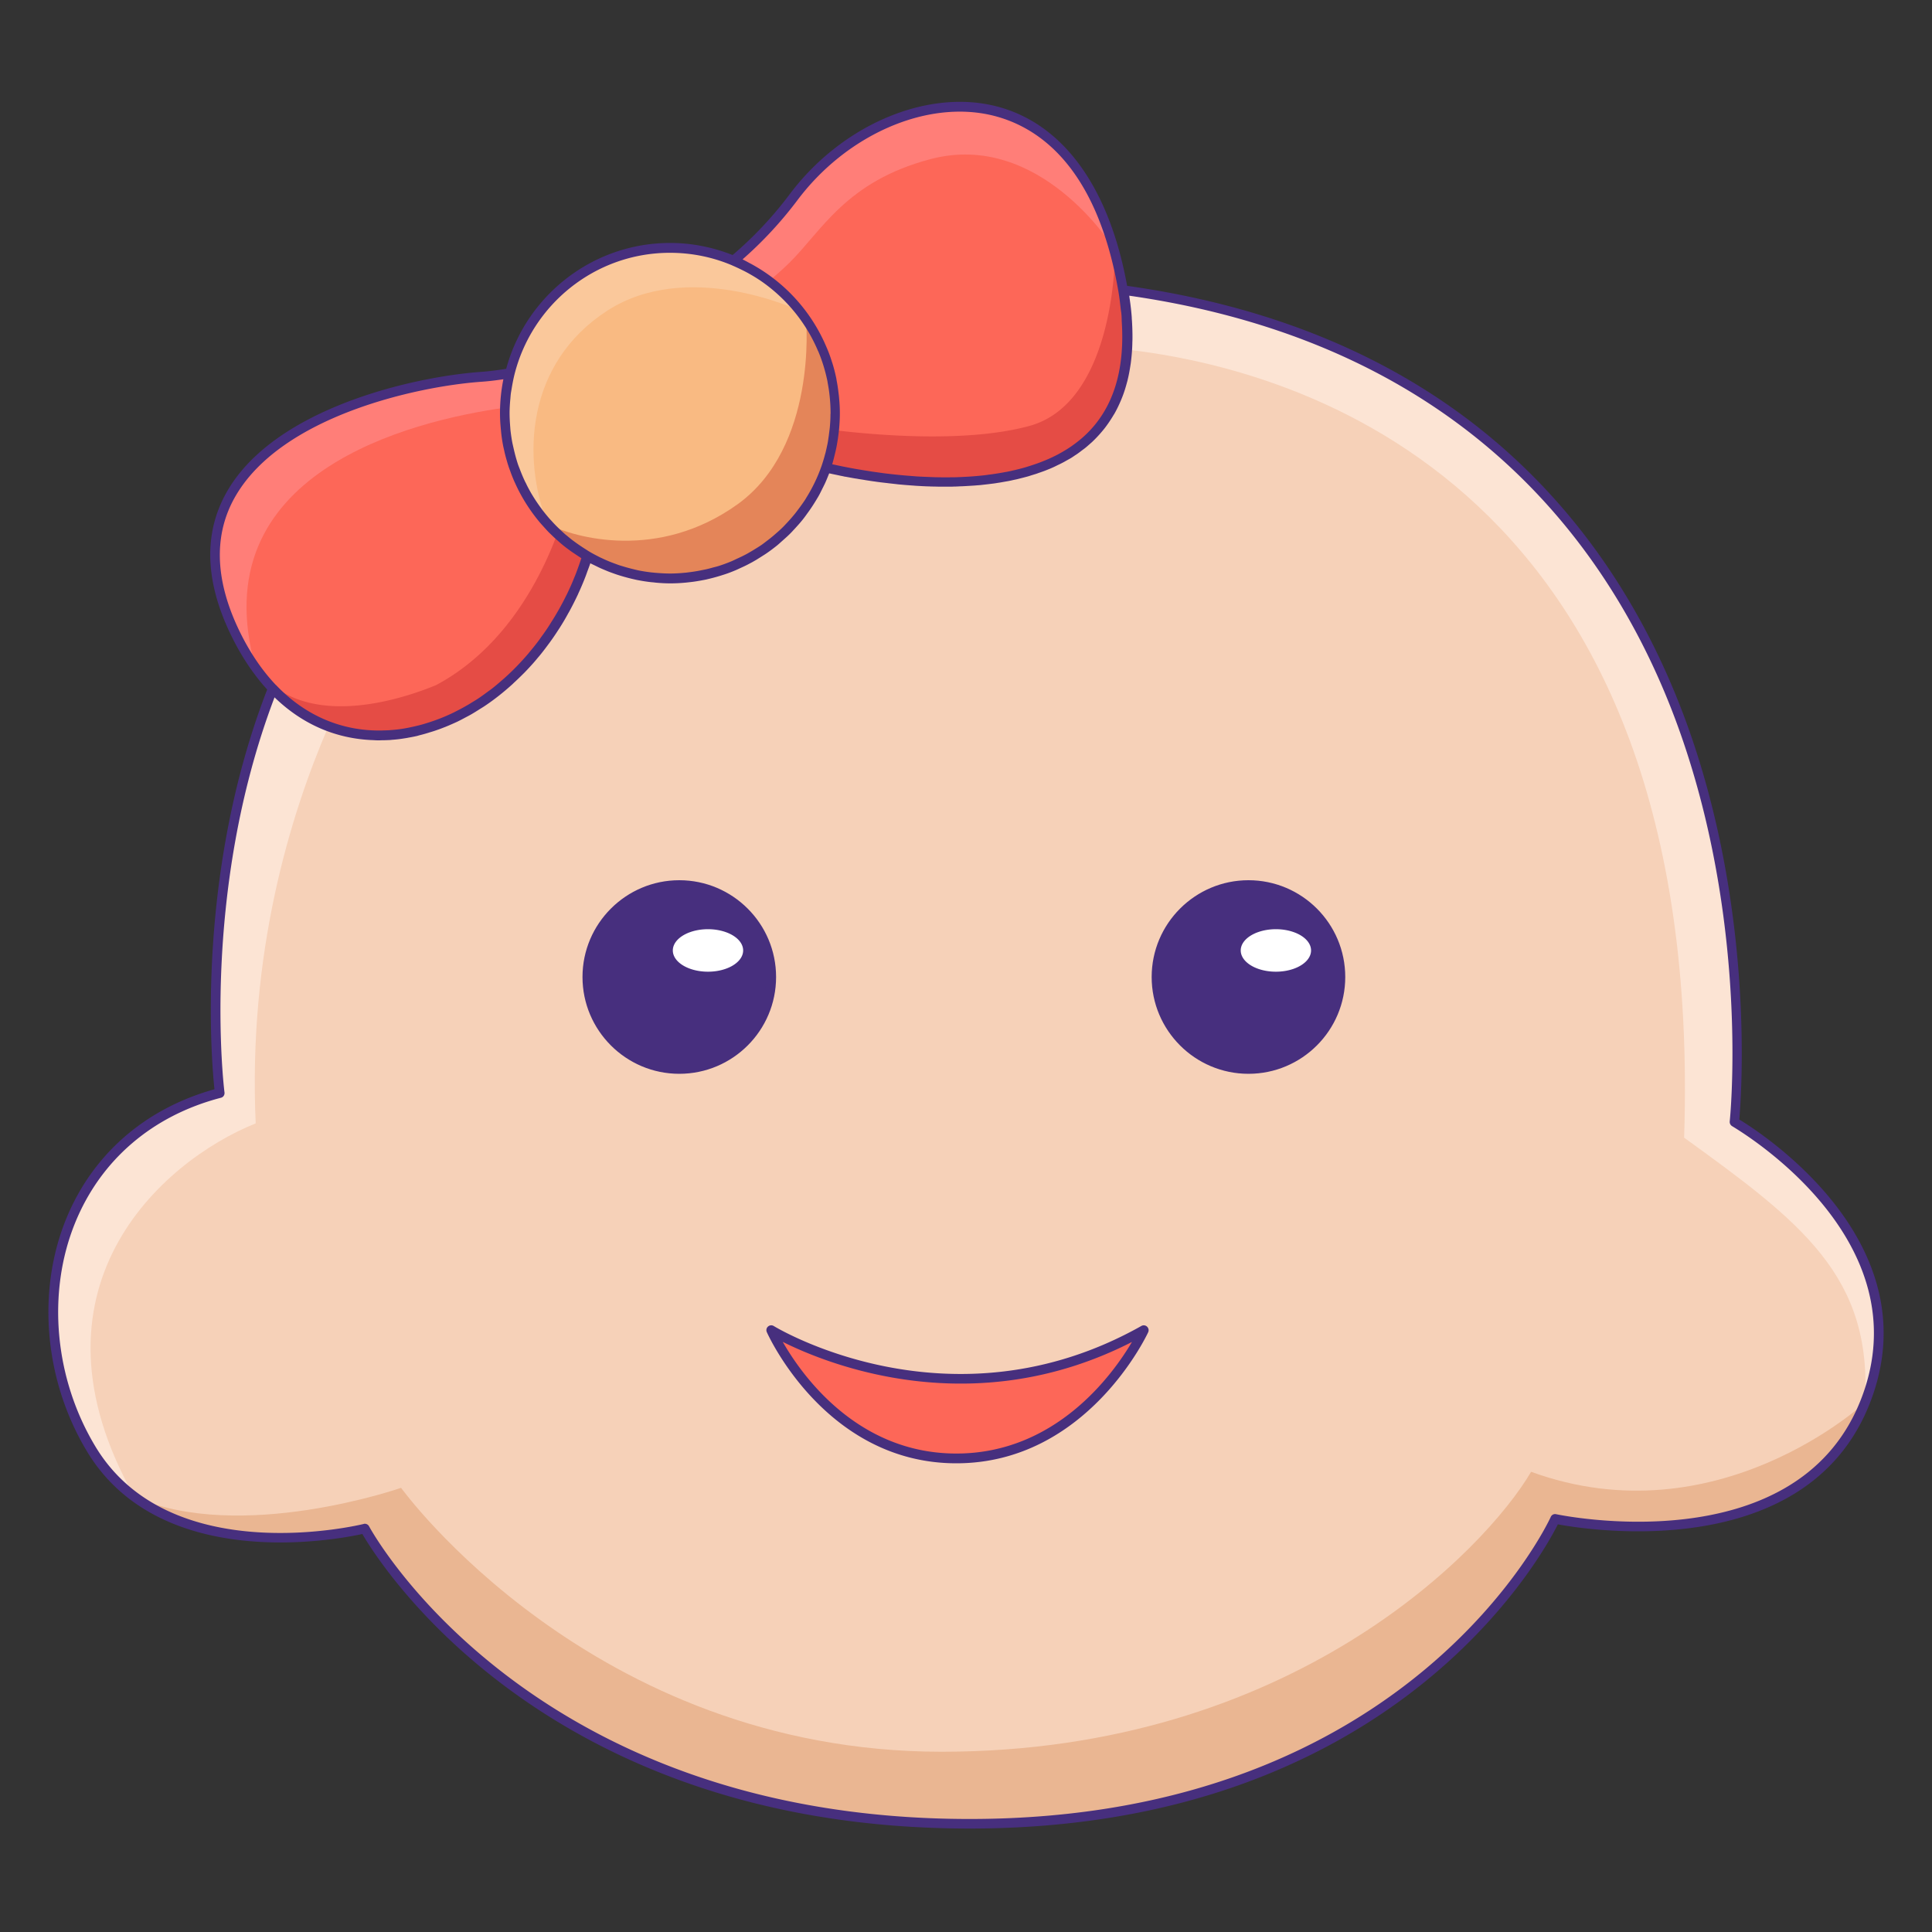 <?xml version="1.0" standalone="no"?><!DOCTYPE svg PUBLIC "-//W3C//DTD SVG 1.1//EN" "http://www.w3.org/Graphics/SVG/1.1/DTD/svg11.dtd"><svg class="icon" width="200px" height="200.00px" viewBox="0 0 1024 1024" version="1.1" xmlns="http://www.w3.org/2000/svg"><rect x="0" y="0" width="1024" height="1024" fill="#333333" stroke="none"/><path d="M606.259 705.024S575.488 772.966 506.88 772.966 408.781 705.024 408.781 705.024s93.645 58.419 197.478 0zM595.2 153.754c-22.835-131.277-128.87-110.592-174.899-48.896-10.496 13.926-21.299 24.781-31.488 33.28 31.642 13.21 53.914 44.442 53.914 80.845 0 10.138-1.792 19.814-4.966 28.877 47.616 11.059 178.637 27.597 157.44-94.106zM267.571 219.034c0-7.322 0.973-14.387 2.662-21.146-4.915 0.819-9.984 1.536-15.36 1.894-53.862 3.84-176.947 37.171-130.816 134.656 46.131 97.434 157.645 55.142 187.187-39.68-26.061-15.155-43.674-43.366-43.674-75.725z" fill="#FD6758" /><path d="M355.123 219.034m-87.603 0a87.603 87.603 0 1 0 175.206 0 87.603 87.603 0 1 0-175.206 0Z" fill="#F9BA82" /><path d="M919.142 594.739s42.65-390.758-323.891-440.934C616.397 275.456 485.376 258.918 437.76 247.859c-11.93 34.15-44.39 58.726-82.637 58.726-15.974 0-30.976-4.352-43.878-11.827-25.805 82.79-114.022 125.491-166.758 70.195-42.138 107.366-28.16 214.426-28.16 214.426C28.57 602.112 7.066 699.904 48.435 768.154c41.37 68.301 144.896 41.984 144.896 41.984s82.074 156.467 320.563 156.467 310.323-161.587 310.323-161.587 128.256 28.211 164.147-61.542c35.942-89.754-69.222-148.736-69.222-148.736z" fill="#F6D1B8" /><path d="M360.038 517.786m-48.742 0a48.742 48.742 0 1 0 97.485 0 48.742 48.742 0 1 0-97.485 0Z" fill="#472F7E" /><path d="M661.709 517.786m-48.742 0a48.742 48.742 0 1 0 97.485 0 48.742 48.742 0 1 0-97.485 0Z" fill="#472F7E" /><path d="M606.259 705.024S575.488 772.966 506.88 772.966 408.781 705.024 408.781 705.024s93.645 58.419 197.478 0z" fill="#FD6758" /><path d="M423.731 164.659c-16.026-20.224-40.755-33.229-68.608-33.229-48.384 0-87.603 39.219-87.603 87.603 0 22.63 8.653 43.213 22.784 58.778-13.824-34.867-11.571-85.197 31.488-113.101 42.342-27.443 99.738-1.075 101.939-0.051z" fill="#FAC89B" /><path d="M290.355 277.811c16.026 17.664 39.066 28.826 64.819 28.826 48.384 0 87.603-39.219 87.603-87.603 0-18.381-5.683-35.379-15.36-49.459l-0.154 0.563s5.888 66.662-36.25 97.075c-42.24 30.362-86.528 17.766-100.659 10.598z" fill="#E48559" /><path d="M267.674 216.064c0.205-6.246 1.126-12.339 2.56-18.176-4.915 0.819-9.984 1.536-15.36 1.894-53.862 3.84-176.947 37.171-130.816 134.656 3.43 7.27 7.322 13.722 11.418 19.456-29.286-103.475 82.483-130.816 132.198-137.83zM420.301 104.909c-10.496 13.926-21.299 24.781-31.488 33.28 6.707 2.816 13.005 6.451 18.739 10.752 3.379-2.765 6.912-5.837 10.547-9.37 17.51-17.152 30.106-43.366 75.11-55.245 57.907-15.258 96.563 46.438 96.973 47.104-30.566-106.24-126.669-84.48-169.882-26.522z" fill="#FF7E78" /><path d="M295.373 282.88c-8.704 23.45-27.546 60.621-64.205 80.23-11.11 4.557-68.966 27.392-95.59-9.165 50.995 71.219 148.429 28.57 175.77-59.136-5.837-3.43-11.162-7.424-15.974-11.93zM590.95 134.605c0 4.608-1.126 79.155-45.466 91.187-32.666 8.858-79.309 5.069-103.322 2.202a87.552 87.552 0 0 1-4.454 19.866c47.616 11.008 178.637 27.597 157.491-94.106-1.178-6.81-2.611-13.107-4.25-19.149z" fill="#E54C45" /><path d="M144.538 364.954c-42.138 107.366-28.16 214.426-28.16 214.426C28.57 602.112 7.066 699.904 48.435 768.154c6.349 10.445 14.131 18.688 22.784 25.139-61.85-109.67 13.824-177.562 64.307-197.888-4.096-89.958 18.125-163.226 38.605-210.534-10.547-3.994-20.582-10.496-29.594-19.917zM919.142 594.739s42.65-390.758-323.891-440.934c2.048 11.776 2.662 22.221 2.048 31.488 90.829 10.394 306.688 71.373 295.322 417.69 61.44 44.442 100.096 73.216 95.795 140.544 35.891-89.805-69.274-148.787-69.274-148.787z" fill="#FCE4D4" /><path d="M988.365 743.475s-78.182 72.55-176.845 36.608c-24.166 41.165-126.822 148.378-312.422 148.378s-286.515-139.878-286.515-139.878-84.992 29.645-141.414 4.71c47.872 35.738 122.112 16.896 122.112 16.896s82.074 156.467 320.563 156.467 310.323-161.587 310.323-161.587 128.307 28.16 164.198-61.594z" fill="#EAB692" /><path d="M356.608 503.757a18.637 11.264 0 1 0 37.274 0 18.637 11.264 0 1 0-37.274 0Z" fill="#FFFFFF" /><path d="M657.613 503.757a18.637 11.264 0 1 0 37.274 0 18.637 11.264 0 1 0-37.274 0Z" fill="#FFFFFF" /><path d="M360.038 466.534c-28.262 0-51.302 22.989-51.302 51.302 0 28.262 22.989 51.302 51.302 51.302s51.302-22.989 51.302-51.302c0-28.314-23.04-51.302-51.302-51.302z m0 97.434c-25.446 0-46.182-20.685-46.182-46.182 0-25.446 20.685-46.182 46.182-46.182s46.182 20.736 46.182 46.182c0 25.498-20.736 46.182-46.182 46.182zM661.709 466.534c-28.262 0-51.302 22.989-51.302 51.302 0 28.262 22.989 51.302 51.302 51.302s51.302-22.989 51.302-51.302c0-28.314-22.989-51.302-51.302-51.302z m0 97.434c-25.446 0-46.182-20.685-46.182-46.182 0-25.446 20.685-46.182 46.182-46.182s46.182 20.736 46.182 46.182c0 25.498-20.685 46.182-46.182 46.182z" fill="#472F7E" /><path d="M921.856 593.357c1.178-13.363 7.68-105.165-24.781-201.114-32.205-95.232-110.387-214.118-299.674-240.742-9.626-52.992-34.611-86.886-70.451-95.437-36.71-8.755-81.408 10.65-108.646 47.206a200.079 200.079 0 0 1-30.003 31.898c-10.24-4.045-21.402-6.4-33.075-6.4-41.574 0-76.595 28.365-86.938 66.714-4.864 0.768-9.216 1.331-13.517 1.638-35.174 2.509-108.442 18.893-134.144 62.874-12.646 21.658-12.237 47.002 1.229 75.418 5.581 11.776 12.237 21.811 19.763 30.054-37.888 97.741-29.645 195.942-27.955 211.866-36.864 10.291-64.717 34.611-78.643 68.813-15.718 38.707-11.418 85.965 11.213 123.341 38.707 63.949 131.328 46.746 145.818 43.571 10.035 17.203 98.15 156.109 321.894 156.109 223.59 0 302.694-143.206 311.757-161.229 16.589 3.072 131.277 21.043 165.069-63.488 33.946-84.941-56.269-143.411-68.915-151.091zM393.574 137.472a208.23 208.23 0 0 0 28.826-31.027c26.061-34.97 68.557-53.606 103.373-45.312 24.166 5.786 55.398 26.573 66.97 93.133 0.563 3.277 0.922 6.451 1.28 9.574 0.102 0.922 0.307 1.894 0.358 2.816 0.154 1.485 0.102 2.867 0.205 4.301 1.587 25.805-4.762 45.824-19.2 59.494l-0.051 0.051c-2.099 1.997-4.352 3.789-6.707 5.478-0.154 0.102-0.307 0.205-0.41 0.307-2.304 1.587-4.71 3.072-7.219 4.403-0.256 0.154-0.512 0.307-0.768 0.41-2.458 1.28-4.966 2.406-7.578 3.43-0.358 0.154-0.666 0.256-1.024 0.41-2.56 0.973-5.222 1.843-7.885 2.662-0.41 0.102-0.819 0.256-1.229 0.358-2.662 0.717-5.376 1.382-8.09 1.946-0.461 0.102-0.922 0.205-1.382 0.256-2.714 0.512-5.478 0.973-8.243 1.331-0.461 0.051-0.973 0.102-1.434 0.205-2.765 0.358-5.53 0.614-8.346 0.819-0.512 0.051-0.973 0.051-1.485 0.102-2.765 0.154-5.581 0.307-8.346 0.358h-1.434c-2.765 0.051-5.581 0-8.294-0.051-0.461 0-0.87-0.051-1.331-0.051-2.765-0.102-5.478-0.205-8.192-0.358-0.41-0.051-0.819-0.051-1.178-0.102-2.714-0.205-5.376-0.41-7.987-0.666-0.307-0.051-0.666-0.051-0.973-0.102-2.662-0.256-5.222-0.563-7.731-0.87-0.205-0.051-0.461-0.051-0.666-0.102-2.56-0.358-5.018-0.666-7.373-1.075-0.102 0-0.256-0.051-0.358-0.051-2.355-0.358-4.659-0.768-6.81-1.126-0.051 0-0.154 0-0.205-0.051-2.15-0.358-4.096-0.768-5.99-1.126-0.154-0.051-0.307-0.051-0.461-0.102-1.792-0.358-3.379-0.717-4.864-1.024-0.102 0-0.205-0.051-0.256-0.051 0.563-1.843 1.024-3.789 1.485-5.683l0.307-1.28c0.358-1.536 0.666-3.123 0.922-4.71 0.205-1.28 0.41-2.56 0.563-3.84 0.154-1.178 0.307-2.355 0.41-3.584 0.205-2.509 0.358-5.018 0.358-7.526v-0.41-0.358c0-2.611-0.154-5.222-0.41-7.834-0.051-0.819-0.154-1.587-0.256-2.355-0.256-2.202-0.563-4.352-0.973-6.502-0.102-0.512-0.154-1.024-0.256-1.536-0.563-2.662-1.229-5.325-2.048-7.936l-0.307-0.922c-0.768-2.458-1.638-4.864-2.662-7.219-0.102-0.256-0.205-0.461-0.307-0.717a89.923 89.923 0 0 0-39.68-43.725c-0.358-0.205-0.717-0.358-1.075-0.563-1.126-0.614-2.304-1.28-3.584-1.894z m-38.451-3.482c11.674 0 22.784 2.355 32.922 6.656 0.307 0.154 0.614 0.307 0.922 0.41 2.048 0.922 4.096 1.894 6.093 2.918 0.461 0.256 0.973 0.512 1.434 0.768 1.997 1.126 3.942 2.253 5.837 3.533 0.205 0.102 0.41 0.256 0.563 0.358 13.312 9.062 23.962 21.811 30.413 36.762 0.102 0.307 0.256 0.614 0.41 0.87 1.997 4.762 3.533 9.728 4.659 14.899 0.154 0.666 0.256 1.331 0.358 1.997 0.358 1.894 0.666 3.789 0.87 5.683a86.712 86.712 0 0 1 0.614 9.728v0.358c0 0.205 0 0.41-0.051 0.666 0 2.355-0.154 4.71-0.358 7.066-0.154 1.382-0.358 2.765-0.512 4.147l-0.461 3.123c-0.307 1.792-0.717 3.533-1.126 5.325-0.102 0.512-0.256 1.024-0.41 1.536-0.512 1.997-1.126 3.994-1.792 5.99-0.102 0.256-0.154 0.461-0.256 0.717-2.048 5.734-4.659 11.11-7.782 16.128-0.307 0.512-0.614 1.075-0.973 1.587-0.819 1.229-1.69 2.458-2.56 3.635l-1.843 2.458c-0.819 1.075-1.69 2.099-2.56 3.123-0.768 0.87-1.536 1.741-2.355 2.611-0.87 0.922-1.69 1.843-2.611 2.714-1.075 1.075-2.202 2.048-3.379 3.072-1.382 1.229-2.816 2.406-4.301 3.533-1.024 0.768-2.048 1.587-3.123 2.355-1.024 0.717-2.099 1.382-3.174 2.048-1.024 0.614-2.048 1.28-3.072 1.843-1.126 0.666-2.202 1.28-3.379 1.843-1.075 0.563-2.202 1.075-3.328 1.587-1.126 0.512-2.202 1.075-3.328 1.536-2.099 0.87-4.198 1.638-6.4 2.355-0.973 0.307-1.997 0.563-3.021 0.819-1.485 0.41-2.918 0.819-4.454 1.126l-3.072 0.614c-1.638 0.307-3.277 0.563-4.915 0.768-0.87 0.102-1.792 0.256-2.662 0.307-2.56 0.256-5.171 0.41-7.782 0.41-2.56 0-5.018-0.154-7.526-0.358-0.768-0.051-1.485-0.154-2.253-0.205-2.15-0.256-4.301-0.563-6.4-0.973-1.075-0.205-2.099-0.461-3.123-0.717-1.331-0.307-2.611-0.666-3.942-1.024l-3.584-1.075c-1.024-0.358-1.997-0.717-2.97-1.075-2.099-0.768-4.147-1.638-6.195-2.611-0.819-0.358-1.638-0.768-2.406-1.178-1.229-0.614-2.458-1.28-3.635-1.946a37.837 37.837 0 0 1-2.406-1.485c-1.894-1.178-3.789-2.458-5.581-3.738-0.819-0.614-1.638-1.178-2.406-1.792-1.024-0.819-2.048-1.69-3.072-2.509-0.717-0.614-1.434-1.28-2.15-1.946-1.741-1.638-3.43-3.277-5.018-5.069-0.512-0.563-1.075-1.126-1.587-1.741-0.973-1.126-1.894-2.253-2.816-3.43-0.41-0.512-0.819-1.075-1.229-1.638-1.792-2.406-3.43-4.864-4.966-7.424l-0.461-0.768c-0.768-1.382-1.536-2.765-2.253-4.198-0.256-0.563-0.512-1.126-0.819-1.638-1.126-2.355-2.099-4.71-3.021-7.168-0.307-0.768-0.614-1.536-0.87-2.304-0.41-1.229-0.768-2.458-1.126-3.738s-0.666-2.56-0.973-3.84l-0.768-3.379c-0.41-2.048-0.717-4.147-0.973-6.246-0.102-0.768-0.154-1.485-0.205-2.253-0.205-2.509-0.358-5.018-0.358-7.526 0-2.406 0.154-4.71 0.358-7.066 0.102-0.973 0.154-1.894 0.256-2.867 0.102-0.973 0.307-1.946 0.461-2.918 0.41-2.509 0.87-4.966 1.485-7.475 9.216-37.069 42.65-64.666 82.483-64.666zM124.979 262.707C149.606 220.518 220.826 204.8 255.078 202.342c3.789-0.256 7.578-0.717 11.725-1.331-1.178 5.837-1.792 11.827-1.792 18.022 0 2.714 0.154 5.376 0.41 7.987 0.051 0.768 0.154 1.485 0.205 2.253 0.256 2.406 0.614 4.813 1.075 7.168 0.205 0.973 0.461 1.946 0.666 2.97 0.307 1.382 0.666 2.765 1.075 4.147 0.358 1.28 0.717 2.509 1.126 3.738 0.358 1.075 0.768 2.099 1.126 3.123 0.819 2.253 1.741 4.454 2.765 6.605 0.307 0.717 0.666 1.382 0.973 2.048a90.998 90.998 0 0 0 9.216 14.746c1.331 1.741 2.714 3.43 4.198 5.018 0.819 0.922 1.638 1.843 2.509 2.765 0.922 0.973 1.894 1.843 2.816 2.765 0.87 0.819 1.741 1.587 2.611 2.355 0.922 0.819 1.894 1.69 2.867 2.458 1.587 1.28 3.277 2.509 4.966 3.686l3.226 2.15c0.461 0.256 0.87 0.563 1.28 0.87-0.307 0.922-0.614 1.843-0.922 2.714-0.614 1.792-1.28 3.584-1.946 5.376-0.461 1.178-0.973 2.355-1.434 3.533-0.717 1.741-1.485 3.482-2.304 5.222-0.512 1.126-1.024 2.202-1.587 3.277-0.87 1.792-1.792 3.533-2.714 5.222-0.512 0.973-1.075 1.946-1.638 2.918-1.024 1.792-2.099 3.584-3.226 5.325l-1.536 2.458c-1.229 1.894-2.509 3.738-3.84 5.53-0.461 0.614-0.87 1.28-1.331 1.894-1.536 2.048-3.123 4.045-4.762 5.99-0.307 0.358-0.563 0.717-0.87 1.075-3.942 4.608-8.09 8.909-12.493 12.851l-1.229 1.075c-1.69 1.485-3.43 2.97-5.171 4.352-1.024 0.819-2.099 1.536-3.123 2.304-1.178 0.87-2.304 1.69-3.482 2.509-1.331 0.922-2.714 1.792-4.096 2.611-0.922 0.563-1.792 1.126-2.714 1.638-1.587 0.922-3.174 1.792-4.762 2.611-0.717 0.358-1.485 0.768-2.202 1.126-1.741 0.87-3.482 1.638-5.274 2.406-0.614 0.256-1.28 0.512-1.894 0.768-1.843 0.717-3.686 1.382-5.53 1.997-0.666 0.205-1.28 0.41-1.946 0.614-1.792 0.563-3.584 1.075-5.427 1.485-1.485 0.358-2.918 0.666-4.403 0.973a70.124 70.124 0 0 1-8.602 1.178c-0.768 0.051-1.587 0.154-2.355 0.154-0.973 0.051-1.946 0.051-2.918 0.102-21.146 0.41-40.653-7.834-56.064-24.064-0.051-0.051-0.102-0.051-0.102-0.051-7.629-8.038-14.285-17.971-19.866-29.747-12.646-26.778-13.107-50.534-1.382-70.605z m861.03 479.846c-34.662 86.682-159.949 60.262-161.229 60.006a2.493 2.493 0 0 0-2.867 1.485c-0.717 1.587-73.83 160.051-307.968 160.051-234.086 0-317.491-153.549-318.31-155.085a2.555 2.555 0 0 0-2.253-1.382c-0.205 0-0.41 0-0.614 0.102-1.024 0.256-102.195 25.037-142.08-40.858-21.811-36.045-26.01-81.562-10.854-118.784 13.568-33.331 41.011-56.832 77.261-66.253 1.28-0.307 2.048-1.536 1.894-2.816-0.154-1.075-13.107-105.165 26.522-209.408 14.694 14.234 32.512 22.016 52.429 22.682 0.819 0.051 1.638 0.102 2.458 0.102h0.461c0.666 0 1.28-0.051 1.946-0.051 1.126 0 2.253-0.051 3.379-0.102 0.256 0 0.512 0 0.819-0.051 0.358 0 0.717-0.102 1.075-0.102 2.15-0.154 4.25-0.41 6.4-0.768 0.666-0.102 1.382-0.205 2.048-0.358 1.536-0.256 3.072-0.563 4.659-0.922l1.024-0.307c1.69-0.41 3.328-0.87 4.966-1.382 0.922-0.307 1.894-0.563 2.816-0.87 1.638-0.563 3.328-1.126 4.966-1.792 0.973-0.358 1.946-0.768 2.918-1.178 1.536-0.666 3.072-1.331 4.608-2.048 1.126-0.563 2.253-1.126 3.379-1.741 1.331-0.717 2.662-1.382 3.994-2.15 1.587-0.922 3.123-1.894 4.659-2.867 0.819-0.512 1.69-1.024 2.509-1.587 4.966-3.328 9.677-7.066 14.234-11.162 0.358-0.307 0.717-0.666 1.024-0.973 1.894-1.741 3.789-3.584 5.632-5.427 0.461-0.461 0.87-0.922 1.331-1.382 1.69-1.792 3.379-3.635 4.966-5.53 0.461-0.563 0.922-1.126 1.382-1.638 1.587-1.894 3.072-3.84 4.557-5.837l1.331-1.792c1.485-2.048 2.918-4.147 4.301-6.298 0.358-0.563 0.768-1.126 1.126-1.741 1.536-2.406 2.97-4.864 4.352-7.424 0.205-0.307 0.358-0.614 0.563-0.973 1.587-2.918 3.072-5.888 4.506-8.909 0.102-0.256 0.205-0.512 0.307-0.717 1.229-2.662 2.406-5.427 3.482-8.192 0.41-1.024 0.768-2.048 1.126-3.072 0.563-1.485 1.126-2.97 1.638-4.506 0.666 0.358 1.382 0.666 2.099 1.024 1.178 0.563 2.355 1.178 3.533 1.69 1.178 0.512 2.406 1.024 3.635 1.536 1.28 0.512 2.611 0.973 3.891 1.434 1.587 0.563 3.174 1.024 4.762 1.485 1.485 0.41 3.021 0.819 4.557 1.178 0.973 0.205 1.894 0.461 2.867 0.614 2.355 0.461 4.71 0.819 7.066 1.075 0.666 0.051 1.331 0.102 1.997 0.205 2.662 0.256 5.376 0.41 8.038 0.41 2.765 0 5.53-0.154 8.243-0.41l2.765-0.307c1.792-0.205 3.584-0.512 5.325-0.819 1.024-0.205 2.048-0.358 3.072-0.614a101.156 101.156 0 0 0 8.858-2.458c1.946-0.614 3.84-1.331 5.683-2.099 1.178-0.461 2.304-1.024 3.43-1.536 1.229-0.563 2.458-1.126 3.635-1.741 1.126-0.614 2.304-1.178 3.379-1.843 1.229-0.666 2.355-1.434 3.533-2.15 1.024-0.666 2.048-1.28 3.021-1.946 1.946-1.331 3.84-2.765 5.683-4.25 0.87-0.717 1.69-1.485 2.56-2.253 1.075-0.973 2.15-1.894 3.226-2.918 0.922-0.87 1.792-1.741 2.611-2.662 0.922-0.973 1.792-1.946 2.714-2.97 0.87-0.973 1.69-1.946 2.509-2.97 0.768-0.973 1.485-1.946 2.202-2.97 1.792-2.406 3.43-4.915 4.966-7.475l0.922-1.536c0.922-1.587 1.69-3.226 2.509-4.864 0.307-0.563 0.563-1.178 0.87-1.741 0.819-1.741 1.536-3.533 2.253-5.325 0.051-0.154 0.154-0.307 0.205-0.461 1.587 0.358 3.379 0.717 5.325 1.126 0.051 0 0.102 0 0.154 0.051 0.819 0.154 1.638 0.307 2.509 0.512 0.205 0.051 0.41 0.102 0.666 0.102l2.509 0.461 0.87 0.154c0.768 0.154 1.638 0.307 2.458 0.41 0.41 0.051 0.768 0.154 1.178 0.205 0.819 0.154 1.69 0.256 2.56 0.41 0.41 0.051 0.819 0.154 1.229 0.205 0.87 0.154 1.741 0.256 2.611 0.41 0.461 0.051 0.973 0.154 1.434 0.205 0.87 0.102 1.741 0.256 2.611 0.358 0.512 0.051 1.024 0.154 1.587 0.205l2.662 0.307c0.563 0.051 1.178 0.154 1.741 0.205l2.714 0.307c0.614 0.051 1.178 0.154 1.792 0.205 0.922 0.102 1.843 0.154 2.816 0.256l1.843 0.154c0.922 0.051 1.894 0.154 2.816 0.205l1.946 0.154 2.816 0.154c0.666 0.051 1.331 0.051 2.048 0.102 0.973 0.051 1.946 0.051 2.918 0.102 0.666 0 1.331 0.051 2.048 0.051 0.973 0 1.946 0.051 2.97 0.051H503.142c0.819 0 1.587 0 2.406-0.051 0.922 0 1.843-0.051 2.765-0.102 0.819-0.051 1.638-0.051 2.458-0.102l2.714-0.154 2.458-0.154c0.922-0.051 1.792-0.154 2.714-0.205 0.819-0.051 1.638-0.154 2.509-0.256l2.714-0.307 2.458-0.307c0.922-0.102 1.792-0.256 2.714-0.41 0.819-0.102 1.638-0.256 2.458-0.41l2.662-0.461c0.819-0.154 1.638-0.307 2.458-0.512 0.87-0.205 1.741-0.358 2.611-0.563l2.406-0.614c0.87-0.205 1.741-0.461 2.56-0.666 0.819-0.205 1.587-0.461 2.355-0.717l2.509-0.768c0.768-0.256 1.536-0.563 2.355-0.819 0.819-0.307 1.638-0.563 2.406-0.87l2.304-0.922c0.768-0.307 1.587-0.666 2.355-1.024 0.768-0.358 1.485-0.717 2.202-1.075 0.768-0.358 1.536-0.717 2.304-1.126 0.717-0.358 1.434-0.768 2.15-1.178 0.717-0.41 1.485-0.819 2.202-1.229 0.717-0.41 1.382-0.87 2.048-1.331s1.382-0.87 2.048-1.382c0.717-0.512 1.382-1.024 2.048-1.536 0.614-0.461 1.28-0.922 1.894-1.434 0.768-0.614 1.485-1.28 2.253-1.946 0.461-0.41 0.973-0.819 1.434-1.28a69.12 69.12 0 0 0 6.298-6.912c1.792-2.304 3.43-4.762 4.915-7.27l0.307-0.461c1.434-2.509 2.662-5.12 3.789-7.834l0.307-0.768c1.075-2.662 1.946-5.478 2.714-8.397 0.102-0.358 0.205-0.666 0.256-1.024 0.717-2.867 1.229-5.888 1.69-8.96l0.154-1.28c0.358-3.072 0.614-6.246 0.666-9.523 0-0.512 0.051-0.973 0.051-1.485 0.051-3.277-0.051-6.605-0.256-10.086-0.051-0.563-0.102-1.126-0.102-1.741-0.256-3.482-0.666-7.014-1.229-10.65-0.051-0.307-0.051-0.614-0.102-0.922 185.498 26.675 262.195 143.411 293.837 236.954 34.611 102.246 24.525 199.731 24.422 200.704-0.102 1.024 0.41 1.997 1.28 2.509 0.87 0.666 102.605 58.982 67.942 145.664z" fill="#472F7E" /><path d="M604.979 702.771c-101.222 56.986-193.946 0.614-194.867 0.051a2.54 2.54 0 0 0-3.021 0.256c-0.87 0.717-1.126 1.946-0.666 2.97 0.307 0.717 30.976 69.53 100.454 69.53 69.427 0 101.376-68.762 101.683-69.478 0.461-1.024 0.205-2.202-0.614-2.97a2.545 2.545 0 0 0-2.97-0.358zM506.88 770.406c-52.787 0-82.176-41.984-92.006-59.187 23.757 11.878 100.813 43.162 185.088 0.051-10.24 17.357-40.397 59.136-93.082 59.136z" fill="#472F7E" /></svg>